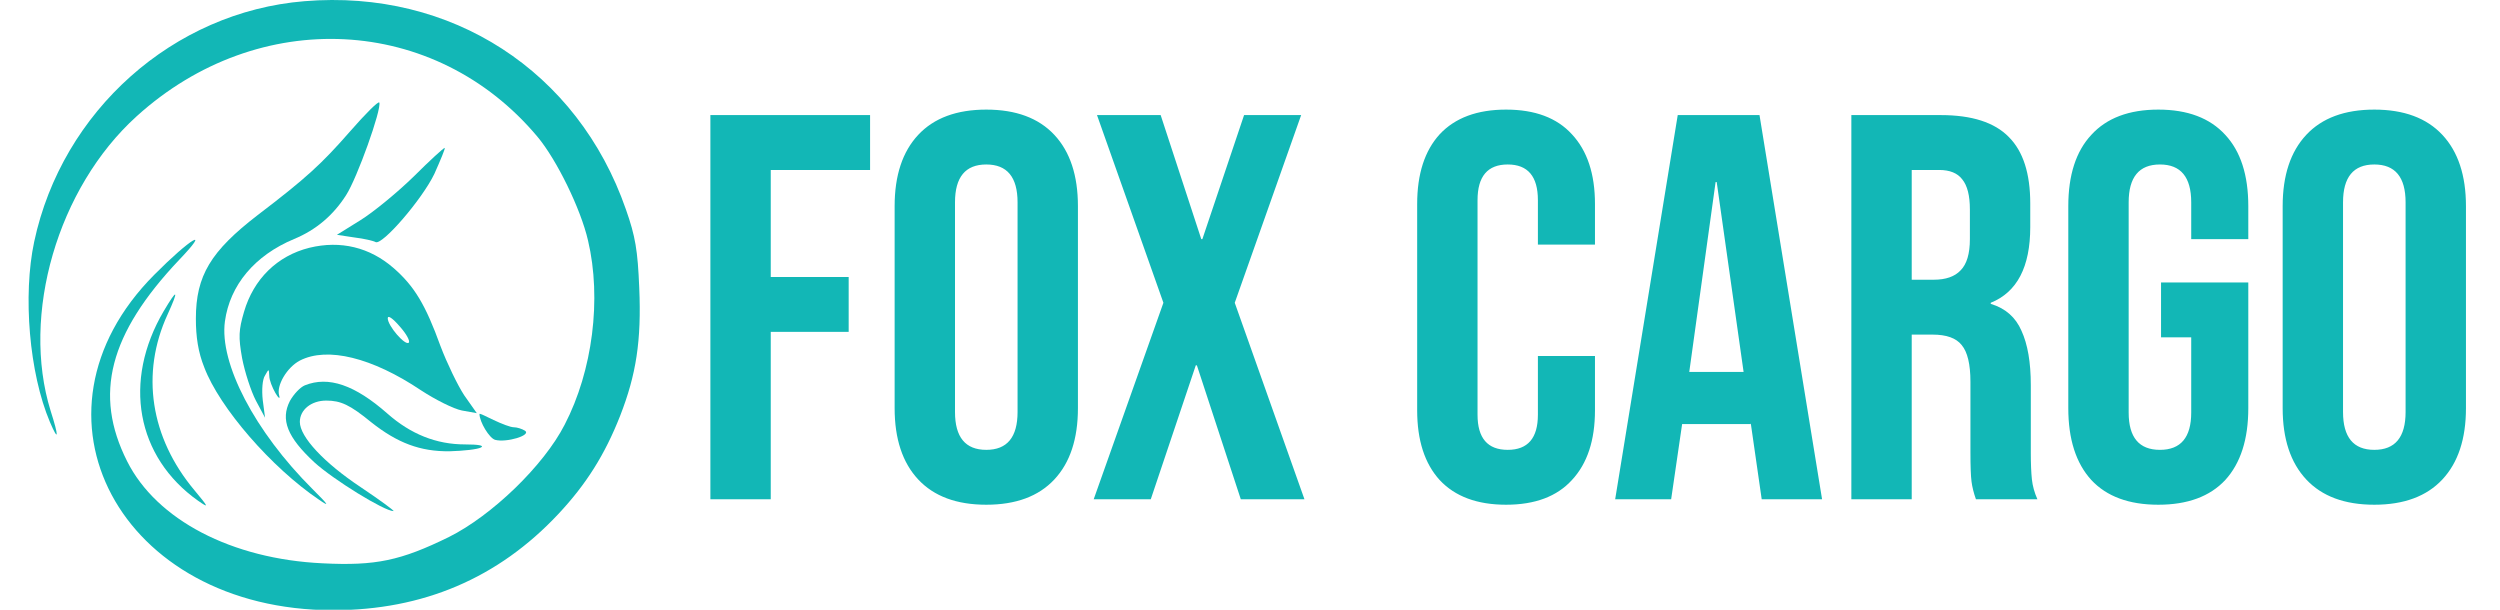 <?xml version="1.0" encoding="iso-8859-1"?>
<?xml-stylesheet type="text/css" href="../../sass/style.css" ?>
<svg class="logo-svg" width="615" height="150" viewBox="0 0 641 160" fill="none" xmlns="http://www.w3.org/2000/svg">
<g clip-path="url(#clip0_2_4)">
<path class="logo-path" d="M72.381 0.314C37.981 3.114 8.796 29.114 1.475 63.414C-1.534 77.514 0.171 97.914 5.587 110.714C7.893 116.114 7.994 114.714 5.787 107.814C-2.035 82.614 7.593 49.314 28.353 30.514C60.346 1.514 106.681 3.814 133.559 35.914C138.574 41.914 144.893 54.814 146.798 63.114C150.409 78.414 148.002 97.314 140.68 111.414C135.164 122.214 121.524 135.314 110.292 140.914C97.655 147.114 91.036 148.514 77.195 147.814C53.326 146.714 33.568 136.414 25.846 121.014C17.02 103.514 21.132 87.614 39.486 68.214C48.111 59.214 42.494 62.514 32.967 72.114C-3.44 108.714 23.94 160.114 79.903 160.114C103.472 160.114 123.229 151.714 138.975 134.914C146.297 127.114 151.211 119.314 155.223 109.114C159.435 98.314 160.839 89.414 160.237 75.514C159.836 65.714 159.234 62.014 156.727 54.914C144.09 18.614 110.893 -2.886 72.381 0.314Z" fill="#12B7B6"/>
<path class="logo-path" d="M84.416 34.414C76.894 43.014 72.883 46.714 60.145 56.414C47.809 65.914 43.898 72.314 43.898 83.614C43.898 88.414 44.5 92.414 46.105 96.414C50.116 107.014 63.756 122.714 76.192 131.114C79.101 133.114 78.8 132.614 74.487 128.314C59.343 113.214 50.016 95.314 51.52 84.314C52.824 74.814 59.343 67.014 69.673 62.714C75.49 60.314 80.003 56.414 83.313 51.214C86.222 46.714 92.64 28.714 92.038 26.914C91.838 26.414 88.428 29.814 84.416 34.414Z" fill="#12B7B6"/>
<path class="logo-path" d="M101.065 46.314C96.752 50.514 90.434 55.714 87.024 57.814L80.906 61.614L85.52 62.314C88.027 62.614 90.534 63.214 91.036 63.514C92.741 64.514 103.271 52.314 106.481 45.614C108.085 42.014 109.389 38.914 109.189 38.814C108.988 38.714 105.277 42.114 101.065 46.314Z" fill="#12B7B6"/>
<path class="logo-path" d="M73.685 65.014C65.26 67.114 59.042 73.214 56.535 81.814C55.131 86.614 55.031 88.414 56.034 94.014C56.736 97.614 58.34 102.614 59.644 105.114L62.051 109.614L61.449 105.014C61.148 102.314 61.349 99.514 62.051 98.514C63.054 96.714 63.054 96.714 63.154 98.614C63.154 99.714 63.957 101.714 64.759 103.114C65.561 104.514 66.063 104.814 65.762 103.814C64.96 101.214 67.768 96.414 71.178 94.614C78.399 90.914 90.133 93.814 102.97 102.414C106.781 104.914 111.595 107.314 113.702 107.714L117.613 108.414L114.303 103.714C112.598 101.114 109.79 95.314 108.085 90.814C104.174 80.014 101.265 75.114 95.749 70.314C89.531 64.914 81.909 63.014 73.685 65.014ZM99.761 89.914C98.858 90.814 94.245 85.514 94.245 83.514C94.245 82.614 95.549 83.514 97.354 85.614C99.159 87.614 100.162 89.514 99.761 89.914Z" fill="#12B7B6"/>
<path class="logo-path" d="M35.474 81.614C24.642 100.014 28.253 119.914 44.5 131.414C47.408 133.414 47.308 133.214 43.497 128.614C31.963 114.814 29.356 98.014 36.476 82.514C39.485 75.914 39.084 75.514 35.474 81.614Z" fill="#12B7B6"/>
<path class="logo-path" d="M72.481 101.114C71.278 101.614 69.573 103.414 68.57 105.214C66.063 110.114 67.868 114.714 74.989 121.314C79.903 125.814 93.342 134.114 95.749 134.114C96.15 134.114 92.339 131.314 87.124 127.814C77.496 121.414 71.178 114.614 71.178 110.714C71.178 107.514 74.186 105.114 78.098 105.114C81.909 105.114 84.316 106.214 89.932 110.814C96.752 116.214 102.77 118.514 110.492 118.414C114.103 118.314 117.814 117.914 118.716 117.414C119.619 116.914 118.115 116.614 114.504 116.614C106.982 116.614 100.263 113.914 94.145 108.514C85.62 101.014 78.7 98.614 72.481 101.114Z" fill="#12B7B6"/>
<path class="logo-path" d="M118.315 108.614C118.315 110.714 120.923 115.014 122.427 115.414C125.336 116.214 132.055 114.214 130.25 113.014C129.448 112.514 128.144 112.114 127.341 112.114C126.439 112.114 124.132 111.214 122.026 110.214C120.02 109.214 118.315 108.414 118.315 108.614Z" fill="#12B7B6"/>
<path class="logo-path" d="M178.904 30.2H220.808V44.6H194.744V72.68H215.192V87.08H194.744V131H178.904V30.2ZM251.3 132.44C243.524 132.44 237.572 130.232 233.444 125.816C229.316 121.4 227.252 115.16 227.252 107.096V54.104C227.252 46.04 229.316 39.8 233.444 35.384C237.572 30.968 243.524 28.76 251.3 28.76C259.076 28.76 265.028 30.968 269.156 35.384C273.284 39.8 275.348 46.04 275.348 54.104V107.096C275.348 115.16 273.284 121.4 269.156 125.816C265.028 130.232 259.076 132.44 251.3 132.44ZM251.3 118.04C256.772 118.04 259.508 114.728 259.508 108.104V53.096C259.508 46.472 256.772 43.16 251.3 43.16C245.828 43.16 243.092 46.472 243.092 53.096V108.104C243.092 114.728 245.828 118.04 251.3 118.04ZM297.778 79.448L280.354 30.2H297.058L307.714 62.744H308.002L318.946 30.2H333.922L316.498 79.448L334.786 131H318.082L306.562 95.864H306.274L294.466 131H279.49L297.778 79.448ZM387.693 132.44C380.109 132.44 374.301 130.28 370.269 125.96C366.333 121.64 364.365 115.544 364.365 107.672V53.528C364.365 45.656 366.333 39.56 370.269 35.24C374.301 30.92 380.109 28.76 387.693 28.76C395.277 28.76 401.037 30.92 404.973 35.24C409.005 39.56 411.021 45.656 411.021 53.528V64.184H396.045V52.52C396.045 46.28 393.405 43.16 388.125 43.16C382.845 43.16 380.205 46.28 380.205 52.52V108.824C380.205 114.968 382.845 118.04 388.125 118.04C393.405 118.04 396.045 114.968 396.045 108.824V93.416H411.021V107.672C411.021 115.544 409.005 121.64 404.973 125.96C401.037 130.28 395.277 132.44 387.693 132.44ZM432.738 30.2H454.194L470.61 131H454.77L451.89 110.984V111.272H433.89L431.01 131H416.322L432.738 30.2ZM450.018 97.592L442.962 47.768H442.674L435.762 97.592H450.018ZM478.295 30.2H501.767C509.927 30.2 515.879 32.12 519.623 35.96C523.367 39.704 525.239 45.512 525.239 53.384V59.576C525.239 70.04 521.783 76.664 514.871 79.448V79.736C518.711 80.888 521.399 83.24 522.935 86.792C524.567 90.344 525.383 95.096 525.383 101.048V118.76C525.383 121.64 525.479 123.992 525.671 125.816C525.863 127.544 526.343 129.272 527.111 131H510.983C510.407 129.368 510.023 127.832 509.831 126.392C509.639 124.952 509.543 122.36 509.543 118.616V100.184C509.543 95.576 508.775 92.36 507.239 90.536C505.799 88.712 503.255 87.8 499.607 87.8H494.135V131H478.295V30.2ZM499.895 73.4C503.063 73.4 505.415 72.584 506.951 70.952C508.583 69.32 509.399 66.584 509.399 62.744V54.968C509.399 51.32 508.727 48.68 507.383 47.048C506.135 45.416 504.119 44.6 501.335 44.6H494.135V73.4H499.895ZM558.837 132.44C551.157 132.44 545.301 130.28 541.269 125.96C537.237 121.544 535.221 115.256 535.221 107.096V54.104C535.221 45.944 537.237 39.704 541.269 35.384C545.301 30.968 551.157 28.76 558.837 28.76C566.517 28.76 572.373 30.968 576.405 35.384C580.437 39.704 582.453 45.944 582.453 54.104V62.744H567.477V53.096C567.477 46.472 564.741 43.16 559.269 43.16C553.797 43.16 551.061 46.472 551.061 53.096V108.248C551.061 114.776 553.797 118.04 559.269 118.04C564.741 118.04 567.477 114.776 567.477 108.248V88.52H559.557V74.12H582.453V107.096C582.453 115.256 580.437 121.544 576.405 125.96C572.373 130.28 566.517 132.44 558.837 132.44ZM615.519 132.44C607.743 132.44 601.791 130.232 597.663 125.816C593.535 121.4 591.471 115.16 591.471 107.096V54.104C591.471 46.04 593.535 39.8 597.663 35.384C601.791 30.968 607.743 28.76 615.519 28.76C623.295 28.76 629.247 30.968 633.375 35.384C637.503 39.8 639.567 46.04 639.567 54.104V107.096C639.567 115.16 637.503 121.4 633.375 125.816C629.247 130.232 623.295 132.44 615.519 132.44ZM615.519 118.04C620.991 118.04 623.727 114.728 623.727 108.104V53.096C623.727 46.472 620.991 43.16 615.519 43.16C610.047 43.16 607.311 46.472 607.311 53.096V108.104C607.311 114.728 610.047 118.04 615.519 118.04Z" fill="#12B7B6"/>
</g>
<defs>
<clipPath id="clip0_2_4">
<rect width="641" height="160" fill="white"/>
</clipPath>
</defs>
</svg>

